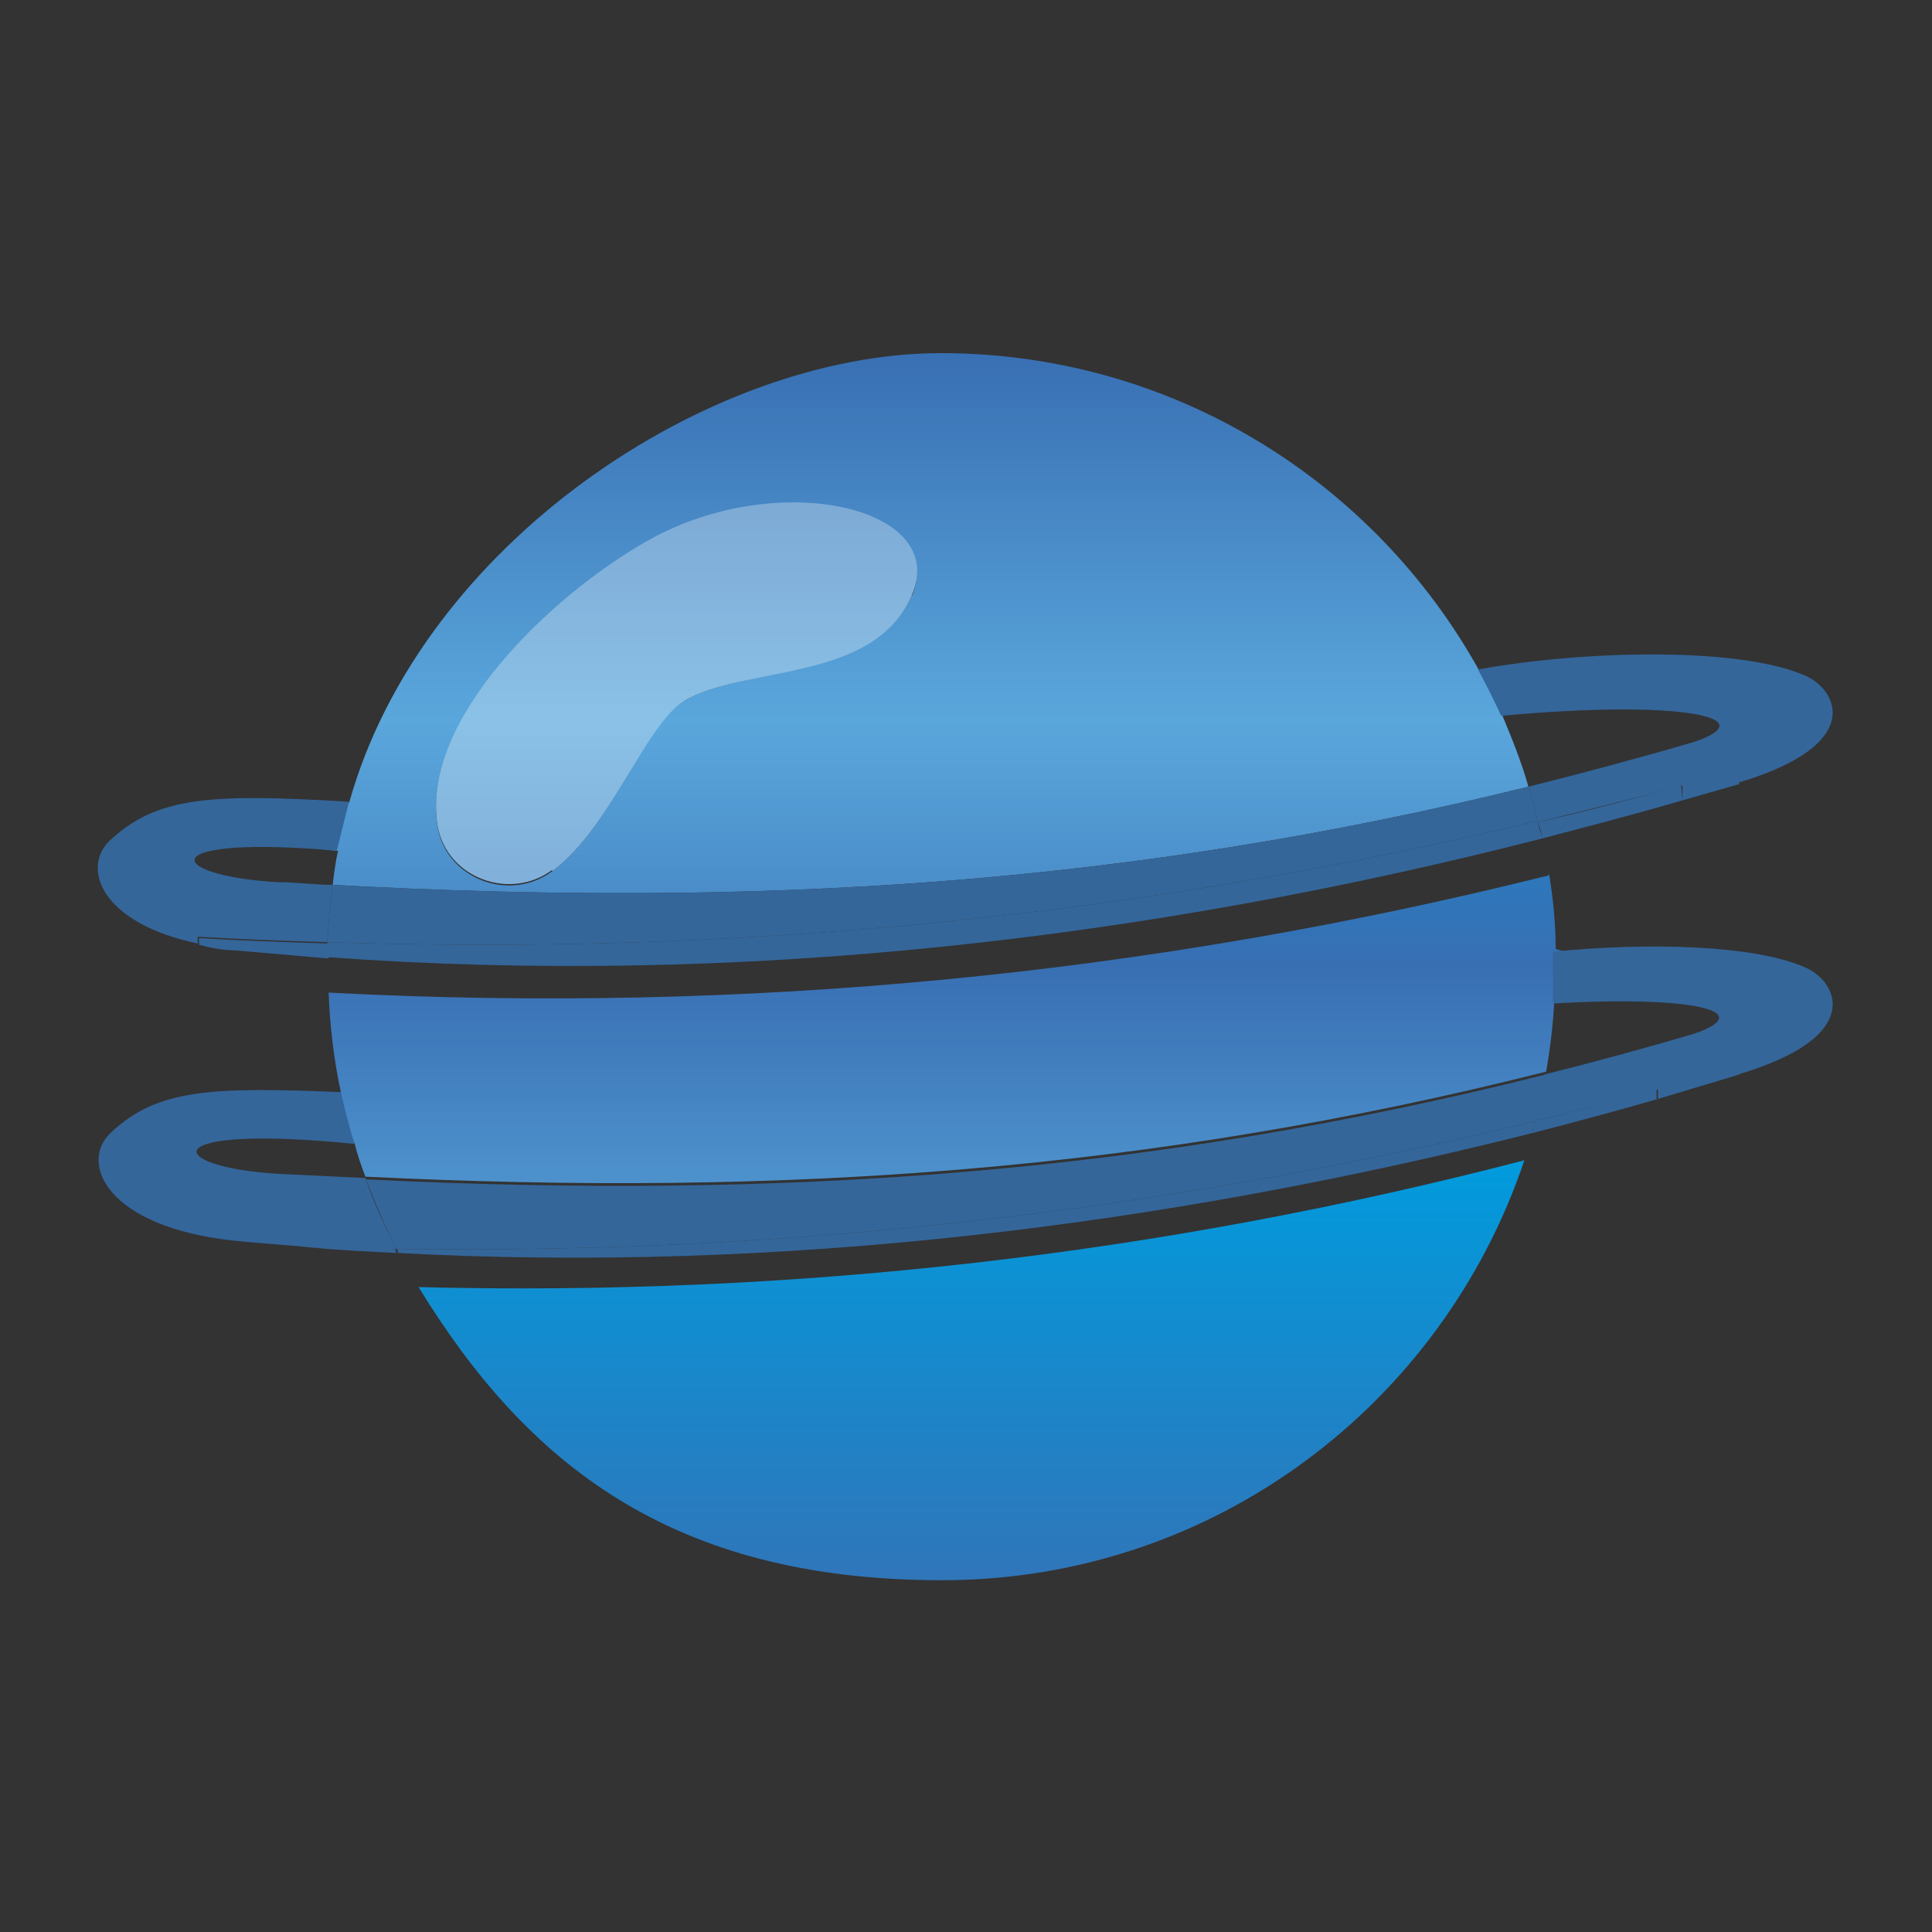 <?xml version="1.0" encoding="UTF-8"?>
<svg id="Calque_1" xmlns="http://www.w3.org/2000/svg" xmlns:xlink="http://www.w3.org/1999/xlink" version="1.1" viewBox="0 0 141.7 141.7">
  <rect x="0" y="0" width="141.7" height="141.7" fill="#333333" stroke="none"/>
  <!-- Generator: Adobe Illustrator 29.2.1, SVG Export Plug-In . SVG Version: 2.1.0 Build 116)  -->
  <defs>
    <style>
      .st0 {
        fill: none;
      }

      .st1 {
        fill: url(#Dégradé_sans_nom_4);
      }

      .st2 {
        fill: url(#Dégradé_sans_nom_5);
      }

      .st3 {
        fill: url(#Dégradé_sans_nom_2);
      }

      .st4 {
        fill: url(#Dégradé_sans_nom_3);
      }

      .st5 {
        fill: #34669a;
      }

      .st6 {
        fill: url(#Dégradé_sans_nom);
      }

      .st7 {
        fill: #fff;
        isolation: isolate;
        opacity: .3;
      }
    </style>
    <linearGradient id="Dégradé_sans_nom" data-name="Dégradé sans nom" x1="71.2" y1="58.6" x2="71.2" y2="-31.5" gradientTransform="translate(0 143.7) scale(1 -1)" gradientUnits="userSpaceOnUse">
      <stop offset="0" stop-color="#009bdd"/>
      <stop offset=".4" stop-color="#386fb3"/>
      <stop offset=".7" stop-color="#5aa7dc"/>
      <stop offset="1" stop-color="#386fb3"/>
    </linearGradient>
    <linearGradient id="Dégradé_sans_nom_2" data-name="Dégradé sans nom 2" x1="67.3" y1="416" x2="67.3" y2="325.9" gradientTransform="translate(0 -300.1)" gradientUnits="userSpaceOnUse">
      <stop offset="0" stop-color="#009bdd"/>
      <stop offset=".4" stop-color="#386fb3"/>
      <stop offset=".7" stop-color="#5aa7dc"/>
      <stop offset="1" stop-color="#386fb3"/>
    </linearGradient>
    <linearGradient id="Dégradé_sans_nom_3" data-name="Dégradé sans nom 3" x1="49.6" y1="416" x2="49.6" y2="325.9" gradientTransform="translate(0 -300.1)" gradientUnits="userSpaceOnUse">
      <stop offset="0" stop-color="#009bdd"/>
      <stop offset=".4" stop-color="#386fb3"/>
      <stop offset=".7" stop-color="#5aa7dc"/>
      <stop offset="1" stop-color="#386fb3"/>
    </linearGradient>
    <linearGradient id="Dégradé_sans_nom_4" data-name="Dégradé sans nom 4" x1="117.2" y1="73.3" x2="117.2" y2="73" gradientTransform="translate(0 143.7) scale(1 -1)" gradientUnits="userSpaceOnUse">
      <stop offset="0" stop-color="#009bdd"/>
      <stop offset=".4" stop-color="#386fb3"/>
      <stop offset=".7" stop-color="#5aa7dc"/>
      <stop offset="1" stop-color="#386fb3"/>
    </linearGradient>
    <linearGradient id="Dégradé_sans_nom_5" data-name="Dégradé sans nom 5" x1="69.4" y1="107" x2="69.4" y2="21.7" gradientTransform="translate(0 143.7) scale(1 -1)" gradientUnits="userSpaceOnUse">
      <stop offset="0" stop-color="#009bdd"/>
      <stop offset=".4" stop-color="#386fb3"/>
      <stop offset=".7" stop-color="#5aa7dc"/>
      <stop offset="1" stop-color="#386fb3"/>
    </linearGradient>
  </defs>
  <path class="st0" d="M110.2,52.5c.8,1.7,1.4,3.4,1.9,5.2,4-1,8.1-2.1,12.2-3.3,5.2-1.8-1.2-3.1-14.2-1.9h0Z"/>
  <path class="st0" d="M20.4,86.1c2.1.1,4.2.2,6.3.3-.3-.8-.6-1.7-.8-2.5-14.7-1.5-14.1,1.7-5.5,2.2Z"/>
  <path class="st0" d="M20.4,64.7c1.3,0,2.6.2,4,.2.1-.8.2-1.7.4-2.5-13.6-1.2-12.7,1.8-4.4,2.3Z"/>
  <path class="st0" d="M124.4,75.8c4.7-1.6,0-2.8-10.4-2.2,0,1.8-.3,3.5-.6,5.2,3.6-.9,7.3-1.9,11-3Z"/>
  <path class="st6" d="M111.8,85.1c-6,17.9-22.8,30.8-42.7,30.8s-30.5-8.6-38.4-21.5c27.6.7,54.6-2.4,81.1-9.3Z"/>
  <path class="st3" d="M110.2,52.5c3.2-1.6,2.1-2.2,1.4-2.1l-1.4-.8c0,0-1.8-.4-1.7-.4-7.7-13.9-22.5-23.3-39.5-23.3s-38.1,14-43.4,33c-1,.5-3.7.2-2.4.2l-.9,2.9c-.5,0,2.9.5,2.5.4-.2.8-.3,1.7-.4,2.5,31.2,1.7,58.5,0,87.7-7.2-.5-1.8-1.2-3.5-1.9-5.2h0ZM66.9,43.6c-2.7,6.4-12.4,5.2-16.7,7.8-2.9,1.7-5.4,9.3-9.7,12.5-3.1,2.3-7.7.6-8.4-3.2-1.3-7.7,8.2-16.9,15.5-21,9.4-5.3,21.9-2.4,19.3,4Z"/>
  <path class="st4" d="M40.5,63.9c4.3-3.2,6.8-10.7,9.7-12.5,4.3-2.6,14-1.3,16.7-7.8,2.7-6.4-9.8-9.3-19.3-4-7.3,4.1-16.8,13.3-15.5,21,.7,3.8,5.3,5.5,8.4,3.2Z"/>
  <path class="st7" d="M40.5,63.9c4.3-3.2,6.8-10.7,9.7-12.5,4.3-2.6,14-1.3,16.7-7.8,2.7-6.4-9.8-9.3-19.3-4-7.3,4.1-16.8,13.3-15.5,21,.7,3.8,5.3,5.5,8.4,3.2Z"/>
  <path class="st0" d="M24,70.9c0,.3,0,.6,0,.9-3.1-.2-6.1-.3-9.2-.6l-.2-2c.8.2,1.7.3,2.6.4,2.3.2,4.6.4,6.9.6,0,.2,0,.4,0,.7Z"/>
  <path class="st0" d="M123.6,60.1c-3.4,1-6.8,1.9-10.2,2.8,0-.5-.2-.9-.3-1.3,3.5-.9,6.9-1.8,10.3-2.8l.2,1.4Z"/>
  <g>
    <path class="st1" d="M116.8,70.5c1.2.2,1-.1,0,0h0Z"/>
    <path class="st2" d="M113.6,64.2c-29.2,7.3-59,10.2-89.5,8.6.1,2.5.4,5,.9,7.3-2.9,1.6-4.4,1.8-2.8,1.9l.7,1c-.1,0,3.2.8,3.1.8.2.9.5,1.7.8,2.5,30.7,1.5,57.6-.4,86.6-7.7.3-1.7.5-3.4.6-5.2,3.8-.9,4.1-1.9,2-1.7l.5-1.4c.1,0,.2,0,.3,0-.6,0-1.4-.3-2.7-.7,0-1.9-.2-3.8-.5-5.6h0Z"/>
  </g>
  <path class="st0" d="M30.6,94.4c-5.9-.1-11.7-.4-17.6-.9l-.3-2.4c3.4.2,6.7.3,10.1.4,2.1.2,4.2.3,6.4.4.5.9.9,1.7,1.4,2.5Z"/>
  <path class="st0" d="M121.8,82.4c-3.3,1-6.7,1.9-10,2.8.2-.7.4-1.4.6-2.1,3.1-.8,6.2-1.6,9.2-2.5,0,0,.2,1.8.2,1.8Z"/>
  <path class="st0" d="M112.4,83c-.2.7-.4,1.4-.6,2.1-26.5,6.9-53.5,10-81.1,9.3-.5-.8-1-1.7-1.4-2.5,28,1.4,56.2-2,83.2-8.8Z"/>
  <path class="st5" d="M127.6,57.5c-1.4.4-2.8.8-4.2,1.2v-1.1c-3.6,1-7.1,1.8-10.6,2.7-.2-.9-.4-1.7-.7-2.6,4-1,8.1-2.1,12.2-3.3,5.2-1.8-1.2-3.1-14.2-1.9-.5-1.1-1.1-2.3-1.7-3.4,7.7-1.4,19.3-1.7,24.1.5,2.2,1,4.4,5-5,7.8h0Z"/>
  <path class="st5" d="M20.4,64.7c1.3,0,2.7.2,4,.2-.2,1.4-.3,2.8-.4,4.2-3.2-.1-6.3-.2-9.5-.4v.5c-7.1-1.5-8.5-5.5-6.5-7.5,3.5-3.3,7.4-3.5,17.6-2.9-.3,1.2-.6,2.4-.9,3.6-13.5-1.2-12.7,1.8-4.4,2.3Z"/>
  <path class="st0" d="M29.3,59l-3.1,3.6c-.5,0-1,0-1.4-.1.2-1.2.5-2.4.9-3.6,1.1,0,2.3.1,3.6.2Z"/>
  <path class="st5" d="M112.8,60.3c-.2-.9-.4-1.7-.7-2.6-29.2,7.2-56.5,8.9-87.7,7.2-.2,1.4-.3,2.8-.4,4.2,30.2,1,59.8-1.9,88.8-8.9Z"/>
  <path class="st0" d="M110.2,52.5c-.7,0-1.3.1-2,.2v-3.5c0,0,.2,0,.3,0,.6,1.1,1.2,2.2,1.7,3.4Z"/>
  <path class="st5" d="M123.4,58.7c-3.4,1-6.9,1.9-10.3,2.8,0-.4-.2-.8-.3-1.2,3.5-.8,7-1.7,10.5-2.7,0,0,.1,1.1.1,1.1Z"/>
  <path class="st5" d="M24.1,69.2c0,.3,0,.7,0,1.1-2.3-.2-4.6-.4-6.9-.6-.9,0-1.8-.2-2.6-.4v-.5c3.1.2,6.3.3,9.5.4Z"/>
  <path class="st5" d="M113.1,61.5c-28.9,7.4-59.1,10.9-89.1,8.7,0-.4,0-.7,0-1.1,30.2,1,59.8-1.9,88.8-8.9,0,.4.2.8.3,1.2Z"/>
  <path class="st5" d="M127.6,78.8c-2,.6-4,1.2-6,1.8v-.7c-3,.8-6,1.6-9,2.3.3-1.1.5-2.3.7-3.4,3.6-.9,7.3-1.9,11-3,4.6-1.6,0-2.8-10.4-2.2,0-.9,0-1.8,0-2.7s0-.7,0-1.1c7-.7,14.9-.5,18.6,1.2,2.2,1,4.4,5-5,7.8Z"/>
  <path class="st5" d="M29.1,91.6c-2.1,0-4.2,0-6.2-.1-1.9-.2-3.8-.3-5.7-.5-9.4-1-11.4-5.7-9.1-7.9,3.4-3.2,7.2-3.4,16.9-3,.3,1.3.6,2.5,1,3.8-14.7-1.5-14.1,1.7-5.5,2.2,2.1.1,4.2.2,6.3.3.6,1.8,1.4,3.5,2.3,5.2Z"/>
  <path class="st5" d="M26.8,86.4c.7,1.8,1.4,3.5,2.3,5.2,28.4.4,56.2-2.7,83.6-9.4.3-1.1.5-2.3.7-3.4-29,7.3-55.9,9.2-86.6,7.7h0Z"/>
  <path class="st0" d="M29.3,80.3l-3.1,3.6c-.1,0-.2,0-.3,0-.4-1.2-.7-2.5-1-3.8,1.3,0,2.8.2,4.3.2Z"/>
  <path class="st0" d="M114.1,70.9c0,.9,0,1.8,0,2.7-1.8.1-3.7.3-5.8.5v-3.5c1.8-.3,3.8-.6,5.8-.8,0,.3,0,.7,0,1.1Z"/>
  <path class="st5" d="M29.2,91.9c-2.1-.1-4.2-.2-6.4-.4,2.1,0,4.2.1,6.2.1,0,0,0,.2.1.3Z"/>
  <path class="st5" d="M121.6,80.6c-3.1.9-6.1,1.7-9.2,2.5,0-.3.2-.6.2-.9,3-.7,5.9-1.5,8.9-2.3,0,0,0,.7,0,.7Z"/>
  <path class="st5" d="M112.6,82.2c0,.3-.2.6-.2.9-27,6.8-55.2,10.3-83.2,8.8,0,0,0-.2-.1-.3,28.4.4,56.2-2.7,83.6-9.4Z"/>
</svg>
